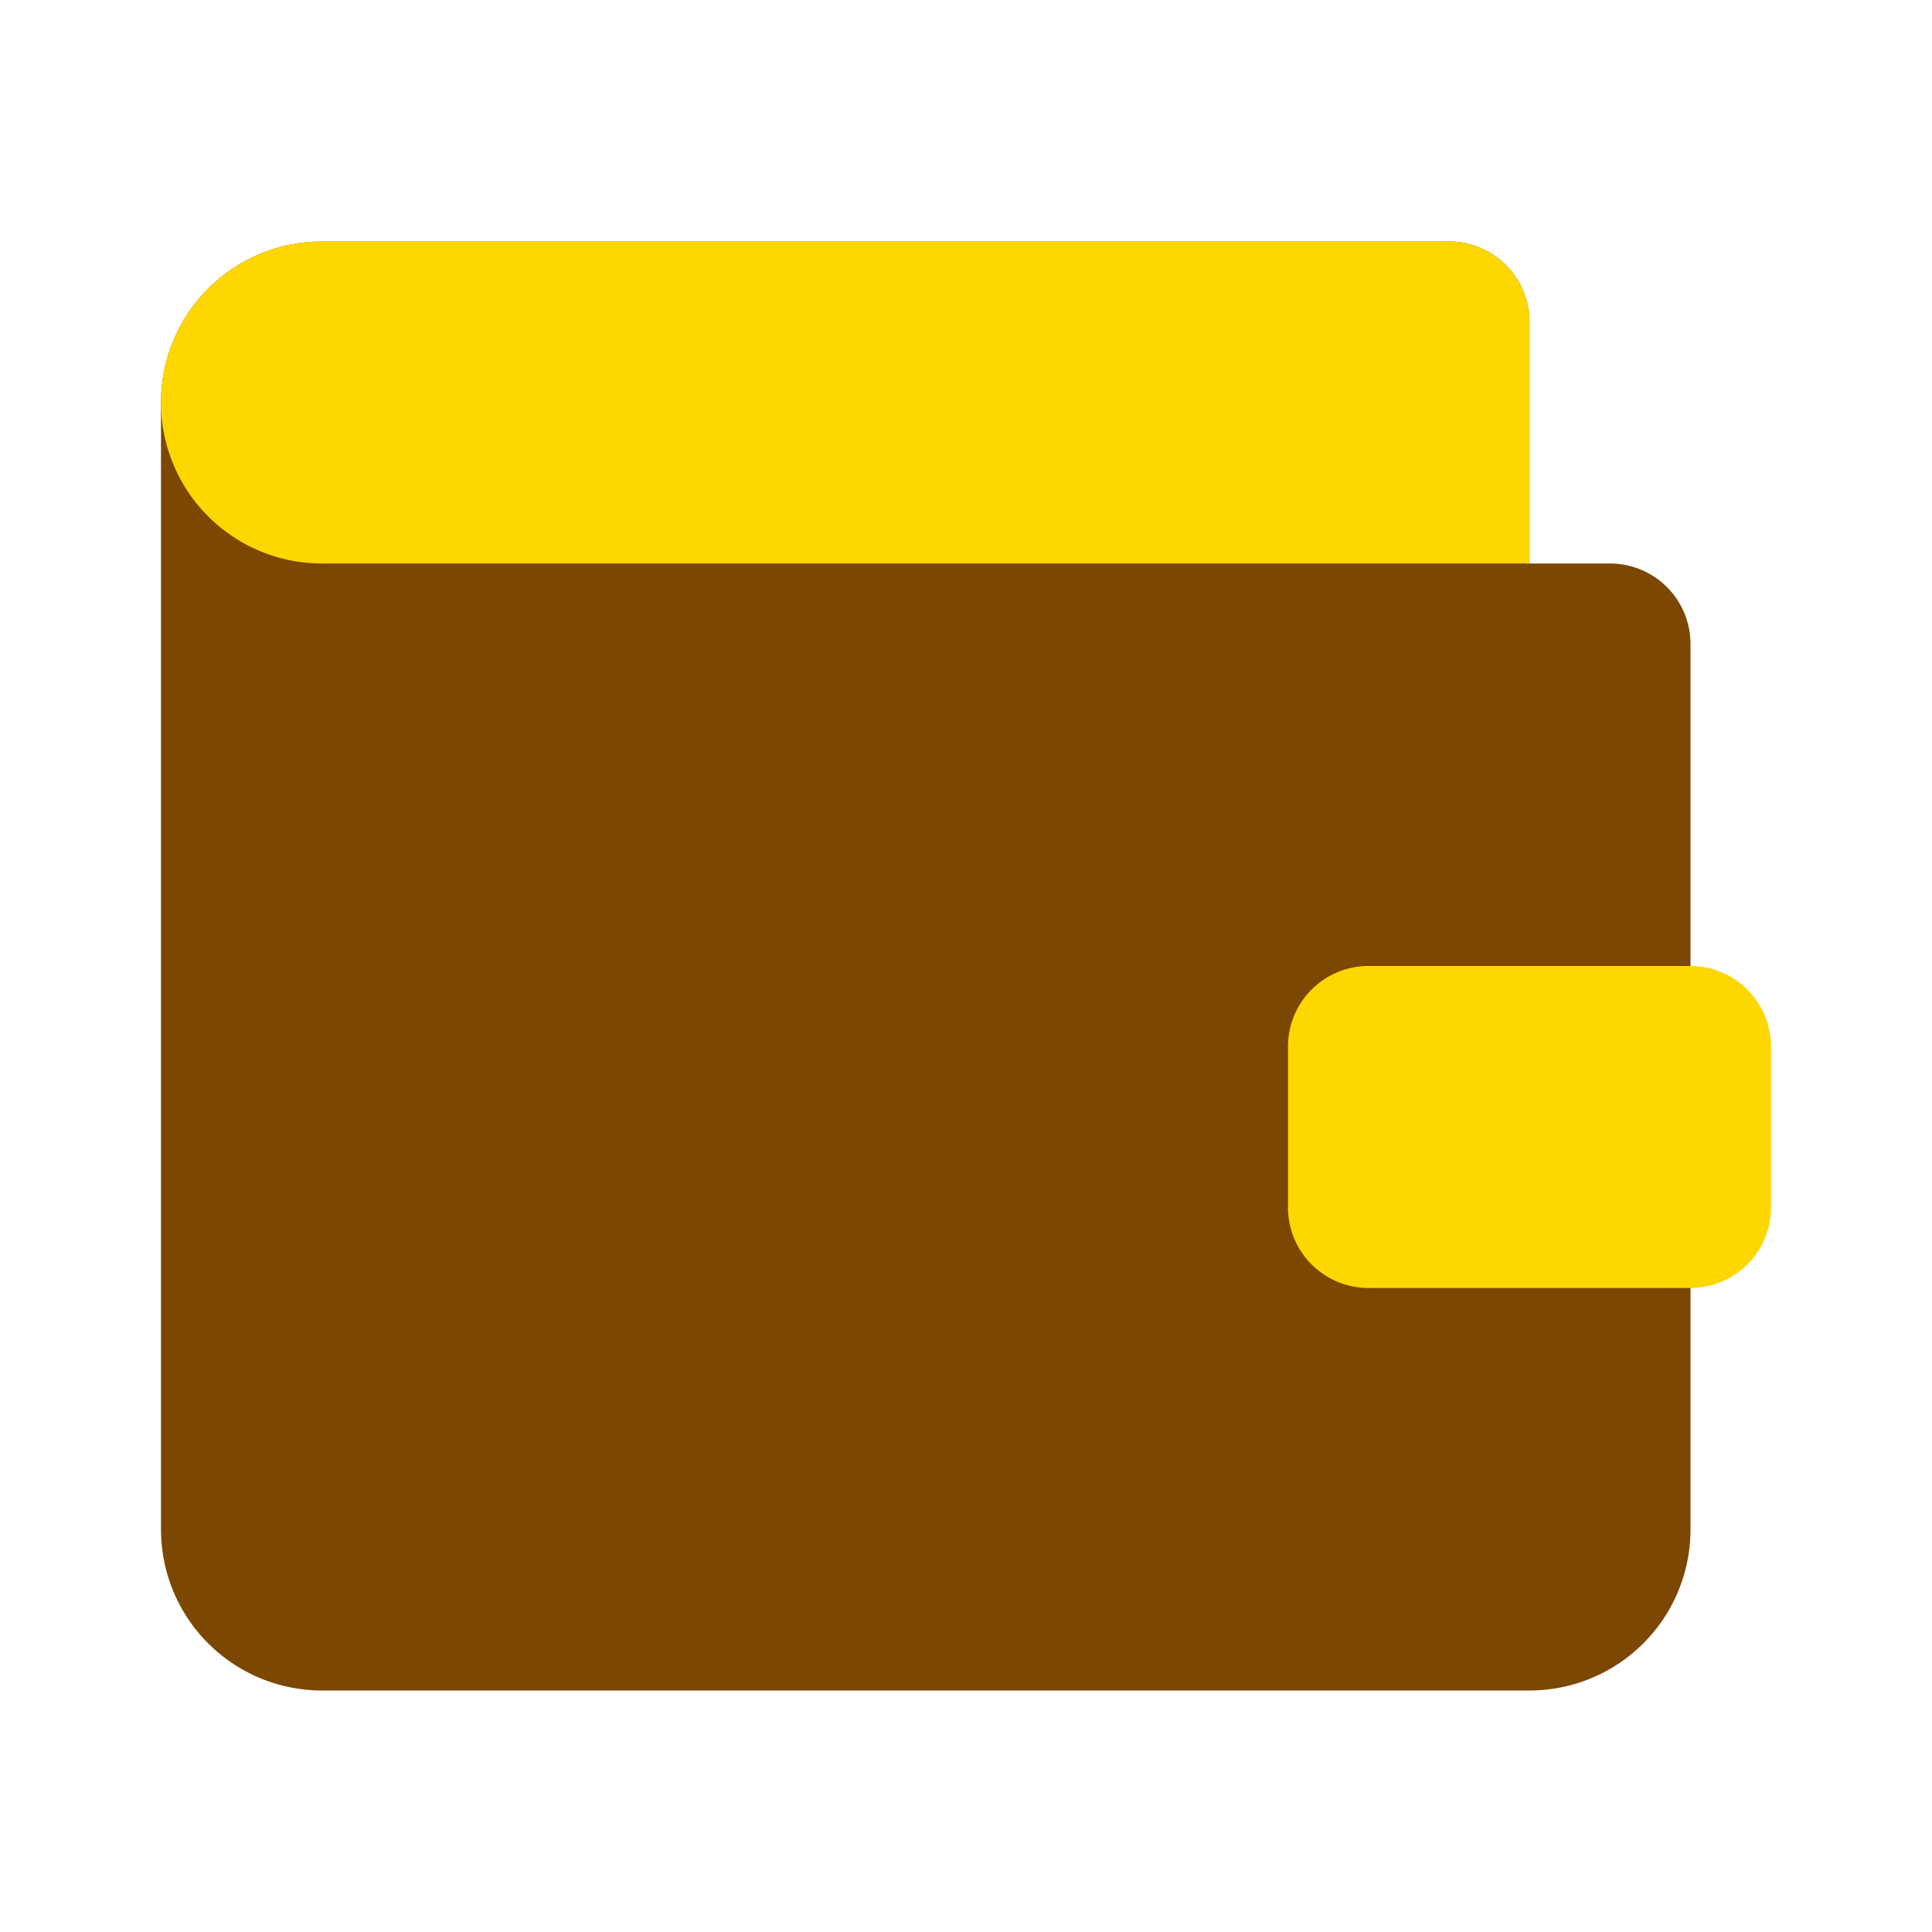 <svg fill="#000000" width="800px" height="800px" viewBox="0 0 24 24" id="wallet-4" data-name="Flat Color" xmlns="http://www.w3.org/2000/svg" class="icon flat-color"><path id="primary" d="M20,7H19V4a1,1,0,0,0-1-1H4A2,2,0,0,0,2,5V19a2,2,0,0,0,2,2H19a2,2,0,0,0,2-2V8A1,1,0,0,0,20,7Z" style="fill: rgb(124, 71, 0);"></path><path id="secondary" d="M19,4V7H4A2,2,0,0,1,2,5H2A2,2,0,0,1,4,3H18A1,1,0,0,1,19,4Zm2,8H17a1,1,0,0,0-1,1v2a1,1,0,0,0,1,1h4a1,1,0,0,0,1-1V13A1,1,0,0,0,21,12Z" style="fill: rgb(255, 215, 0);"></path></svg>